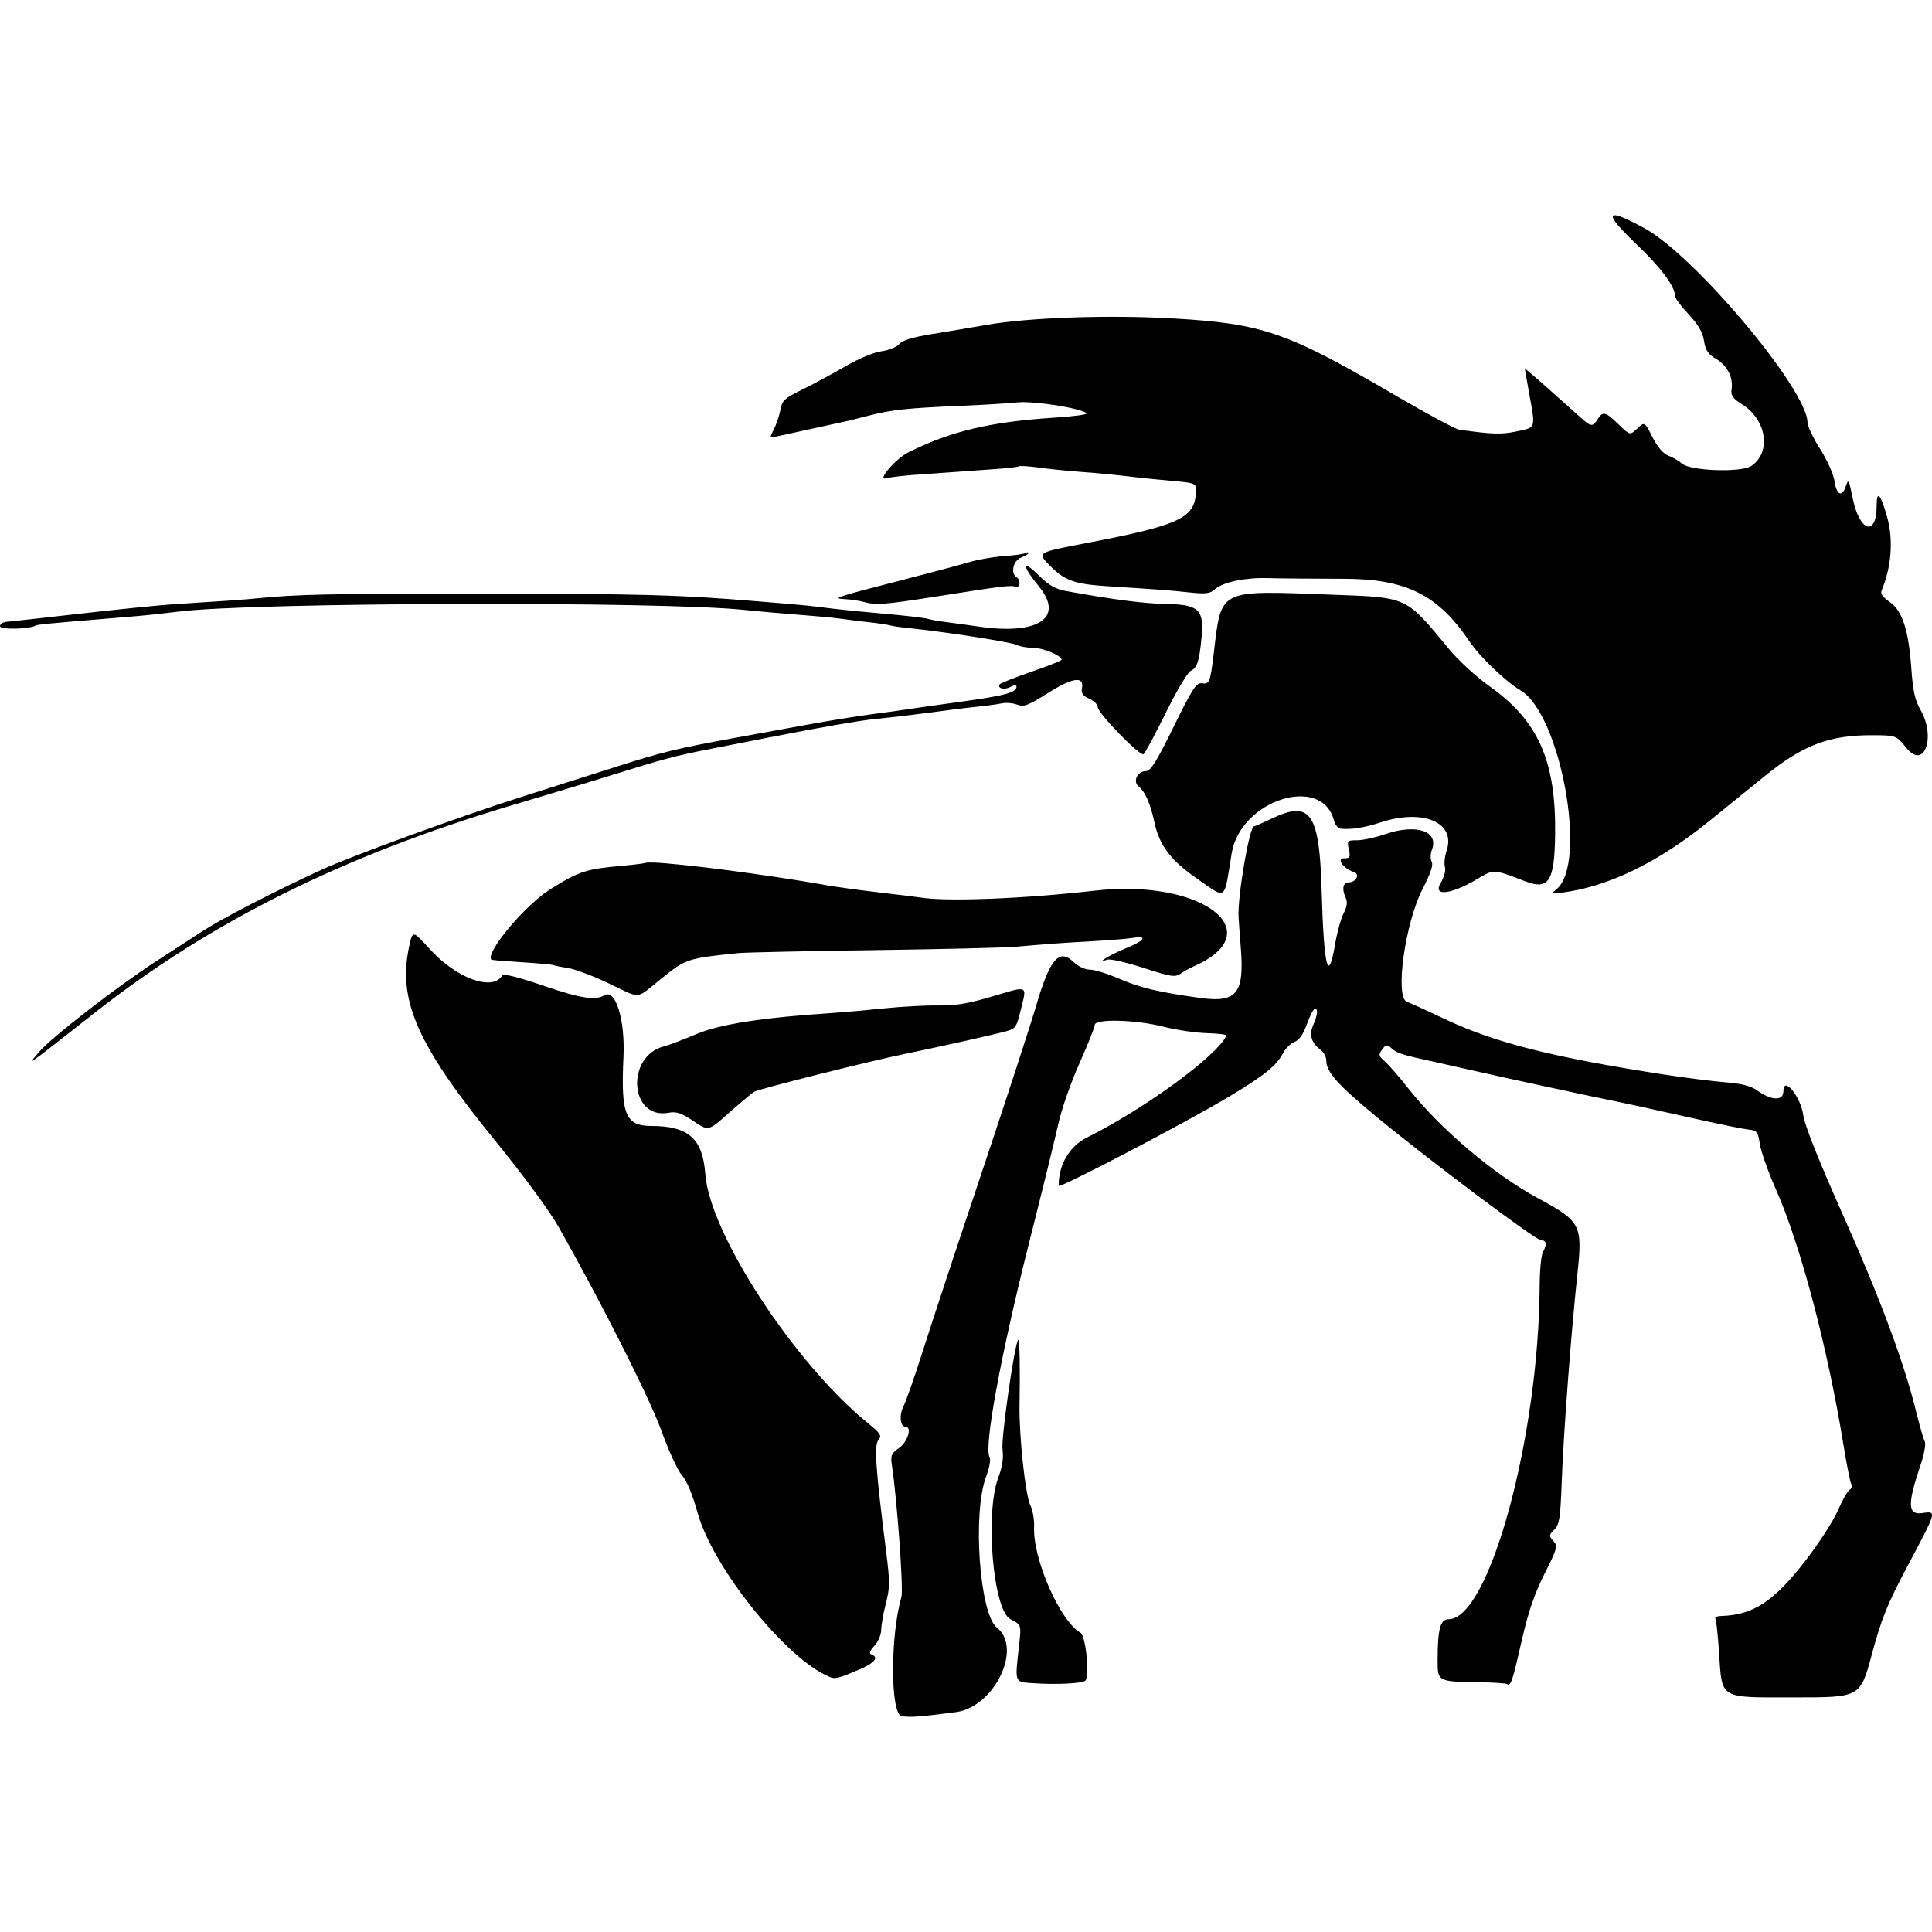 <?xml version="1.0" encoding="UTF-8" standalone="no"?>
<!-- Created with Inkscape (http://www.inkscape.org/) -->

<svg
   width="128mm"
   height="128mm"
   viewBox="0 0 128 128"
   version="1.1"
   id="svg5"
   xml:space="preserve"
   xmlns="http://www.w3.org/2000/svg"
   xmlns:svg="http://www.w3.org/2000/svg"
   xmlns:rdf="http://www.w3.org/1999/02/22-rdf-syntax-ns#"
   xmlns:cc="http://creativecommons.org/ns#"
   xmlns:dc="http://purl.org/dc/elements/1.1/"><defs
     id="defs2"><filter
       style="color-interpolation-filters:sRGB;"
       id="filter2"
       x="0"
       y="0"
       width="1"
       height="1"><feComposite
         in2="SourceGraphic"
         operator="arithmetic"
         k1="0"
         k2="1"
         result="composite1"
         id="feComposite1" /><feColorMatrix
         in="composite1"
         values="1"
         type="saturate"
         result="colormatrix1"
         id="feColorMatrix1" /><feFlood
         flood-opacity="1"
         flood-color="rgb(0,0,0)"
         result="flood1"
         id="feFlood1" /><feBlend
         in="flood1"
         in2="colormatrix1"
         mode="multiply"
         result="blend1"
         id="feBlend1" /><feBlend
         in2="blend1"
         mode="screen"
         result="blend2"
         id="feBlend2" /><feColorMatrix
         in="blend2"
         values="1"
         type="saturate"
         result="colormatrix2"
         id="feColorMatrix2" /><feComposite
         in="colormatrix2"
         in2="SourceGraphic"
         operator="in"
         k2="1"
         result="composite2"
         id="feComposite2" /></filter><filter
       style="color-interpolation-filters:sRGB;"
       id="filter18"
       x="0"
       y="0"
       width="1"
       height="1"><feComposite
         in2="SourceGraphic"
         operator="arithmetic"
         k1="0"
         k2="1"
         result="composite1"
         id="feComposite17" /><feColorMatrix
         in="composite1"
         values="1"
         type="saturate"
         result="colormatrix1"
         id="feColorMatrix17" /><feFlood
         flood-opacity="1"
         flood-color="rgb(0,0,0)"
         result="flood1"
         id="feFlood17" /><feBlend
         in="flood1"
         in2="colormatrix1"
         mode="multiply"
         result="blend1"
         id="feBlend17" /><feBlend
         in2="blend1"
         mode="screen"
         result="blend2"
         id="feBlend18" /><feColorMatrix
         in="blend2"
         values="1"
         type="saturate"
         result="colormatrix2"
         id="feColorMatrix18" /><feComposite
         in="colormatrix2"
         in2="SourceGraphic"
         operator="in"
         k2="1"
         result="composite2"
         id="feComposite18" /></filter><filter
       style="color-interpolation-filters:sRGB;"
       id="filter37"
       x="0"
       y="0"
       width="1"
       height="1"><feComposite
         in2="SourceGraphic"
         operator="arithmetic"
         k1="0"
         k2="1"
         result="composite1"
         id="feComposite36" /><feColorMatrix
         in="composite1"
         values="1"
         type="saturate"
         result="colormatrix1"
         id="feColorMatrix36" /><feFlood
         flood-opacity="1"
         flood-color="rgb(0,0,0)"
         result="flood1"
         id="feFlood36" /><feBlend
         in="flood1"
         in2="colormatrix1"
         mode="multiply"
         result="blend1"
         id="feBlend36" /><feBlend
         in2="blend1"
         mode="screen"
         result="blend2"
         id="feBlend37" /><feColorMatrix
         in="blend2"
         values="1"
         type="saturate"
         result="colormatrix2"
         id="feColorMatrix37" /><feComposite
         in="colormatrix2"
         in2="SourceGraphic"
         operator="in"
         k2="1"
         result="composite2"
         id="feComposite37" /></filter><filter
       style="color-interpolation-filters:sRGB;"
       id="filter51"
       x="0"
       y="0"
       width="1"
       height="1"><feComposite
         in2="SourceGraphic"
         operator="arithmetic"
         k1="0"
         k2="1"
         result="composite1"
         id="feComposite50" /><feColorMatrix
         in="composite1"
         values="1"
         type="saturate"
         result="colormatrix1"
         id="feColorMatrix50" /><feFlood
         flood-opacity="1"
         flood-color="rgb(0,0,0)"
         result="flood1"
         id="feFlood50" /><feBlend
         in="flood1"
         in2="colormatrix1"
         mode="multiply"
         result="blend1"
         id="feBlend50" /><feBlend
         in2="blend1"
         mode="screen"
         result="blend2"
         id="feBlend51" /><feColorMatrix
         in="blend2"
         values="1"
         type="saturate"
         result="colormatrix2"
         id="feColorMatrix51" /><feComposite
         in="colormatrix2"
         in2="SourceGraphic"
         operator="in"
         k2="1"
         result="composite2"
         id="feComposite51" /></filter><filter
       style="color-interpolation-filters:sRGB;"
       id="filter53"
       x="0"
       y="0"
       width="1"
       height="1"><feComposite
         in2="SourceGraphic"
         operator="arithmetic"
         k1="0"
         k2="1"
         result="composite1"
         id="feComposite52" /><feColorMatrix
         in="composite1"
         values="1"
         type="saturate"
         result="colormatrix1"
         id="feColorMatrix52" /><feFlood
         flood-opacity="1"
         flood-color="rgb(0,0,0)"
         result="flood1"
         id="feFlood52" /><feBlend
         in="flood1"
         in2="colormatrix1"
         mode="multiply"
         result="blend1"
         id="feBlend52" /><feBlend
         in2="blend1"
         mode="screen"
         result="blend2"
         id="feBlend53" /><feColorMatrix
         in="blend2"
         values="1"
         type="saturate"
         result="colormatrix2"
         id="feColorMatrix53" /><feComposite
         in="colormatrix2"
         in2="SourceGraphic"
         operator="in"
         k2="1"
         result="composite2"
         id="feComposite53" /></filter><filter
       style="color-interpolation-filters:sRGB;"
       id="filter73"
       x="0"
       y="0"
       width="1"
       height="1"><feComposite
         in2="SourceGraphic"
         operator="arithmetic"
         k1="0"
         k2="1"
         result="composite1"
         id="feComposite72" /><feColorMatrix
         in="composite1"
         values="1"
         type="saturate"
         result="colormatrix1"
         id="feColorMatrix72" /><feFlood
         flood-opacity="1"
         flood-color="rgb(0,0,0)"
         result="flood1"
         id="feFlood72" /><feBlend
         in="flood1"
         in2="colormatrix1"
         mode="multiply"
         result="blend1"
         id="feBlend72" /><feBlend
         in2="blend1"
         mode="screen"
         result="blend2"
         id="feBlend73" /><feColorMatrix
         in="blend2"
         values="1"
         type="saturate"
         result="colormatrix2"
         id="feColorMatrix73" /><feComposite
         in="colormatrix2"
         in2="SourceGraphic"
         operator="in"
         k2="1"
         result="composite2"
         id="feComposite73" /></filter><filter
       style="color-interpolation-filters:sRGB;"
       id="filter88"
       x="0"
       y="0"
       width="1"
       height="1"><feComposite
         in2="SourceGraphic"
         operator="arithmetic"
         k1="0"
         k2="1"
         result="composite1"
         id="feComposite87" /><feColorMatrix
         in="composite1"
         values="1"
         type="saturate"
         result="colormatrix1"
         id="feColorMatrix87" /><feFlood
         flood-opacity="1"
         flood-color="rgb(0,0,0)"
         result="flood1"
         id="feFlood87" /><feBlend
         in="flood1"
         in2="colormatrix1"
         mode="multiply"
         result="blend1"
         id="feBlend87" /><feBlend
         in2="blend1"
         mode="screen"
         result="blend2"
         id="feBlend88" /><feColorMatrix
         in="blend2"
         values="1"
         type="saturate"
         result="colormatrix2"
         id="feColorMatrix88" /><feComposite
         in="colormatrix2"
         in2="SourceGraphic"
         operator="in"
         k2="1"
         result="composite2"
         id="feComposite88" /></filter><filter
       style="color-interpolation-filters:sRGB;"
       id="filter108"
       x="0"
       y="0"
       width="1"
       height="1"><feComposite
         in2="SourceGraphic"
         operator="arithmetic"
         k1="0"
         k2="1"
         result="composite1"
         id="feComposite107" /><feColorMatrix
         in="composite1"
         values="1"
         type="saturate"
         result="colormatrix1"
         id="feColorMatrix107" /><feFlood
         flood-opacity="1"
         flood-color="rgb(0,0,0)"
         result="flood1"
         id="feFlood107" /><feBlend
         in="flood1"
         in2="colormatrix1"
         mode="multiply"
         result="blend1"
         id="feBlend107" /><feBlend
         in2="blend1"
         mode="screen"
         result="blend2"
         id="feBlend108" /><feColorMatrix
         in="blend2"
         values="1"
         type="saturate"
         result="colormatrix2"
         id="feColorMatrix108" /><feComposite
         in="colormatrix2"
         in2="SourceGraphic"
         operator="in"
         k2="1"
         result="composite2"
         id="feComposite108" /></filter><filter
       style="color-interpolation-filters:sRGB;"
       id="filter123"
       x="0"
       y="0"
       width="1"
       height="1"><feComposite
         in2="SourceGraphic"
         operator="arithmetic"
         k1="0"
         k2="1"
         result="composite1"
         id="feComposite122" /><feColorMatrix
         in="composite1"
         values="1"
         type="saturate"
         result="colormatrix1"
         id="feColorMatrix122" /><feFlood
         flood-opacity="1"
         flood-color="rgb(0,0,0)"
         result="flood1"
         id="feFlood122" /><feBlend
         in="flood1"
         in2="colormatrix1"
         mode="multiply"
         result="blend1"
         id="feBlend122" /><feBlend
         in2="blend1"
         mode="screen"
         result="blend2"
         id="feBlend123" /><feColorMatrix
         in="blend2"
         values="1"
         type="saturate"
         result="colormatrix2"
         id="feColorMatrix123" /><feComposite
         in="colormatrix2"
         in2="SourceGraphic"
         operator="in"
         k2="1"
         result="composite2"
         id="feComposite123" /></filter><filter
       style="color-interpolation-filters:sRGB;"
       id="filter137"
       x="0"
       y="0"
       width="1"
       height="1"><feComposite
         in2="SourceGraphic"
         operator="arithmetic"
         k1="0"
         k2="1"
         result="composite1"
         id="feComposite136" /><feColorMatrix
         in="composite1"
         values="1"
         type="saturate"
         result="colormatrix1"
         id="feColorMatrix136" /><feFlood
         flood-opacity="1"
         flood-color="rgb(0,0,0)"
         result="flood1"
         id="feFlood136" /><feBlend
         in="flood1"
         in2="colormatrix1"
         mode="multiply"
         result="blend1"
         id="feBlend136" /><feBlend
         in2="blend1"
         mode="screen"
         result="blend2"
         id="feBlend137" /><feColorMatrix
         in="blend2"
         values="1"
         type="saturate"
         result="colormatrix2"
         id="feColorMatrix137" /><feComposite
         in="colormatrix2"
         in2="SourceGraphic"
         operator="in"
         k2="1"
         result="composite2"
         id="feComposite137" /></filter><filter
       style="color-interpolation-filters:sRGB;"
       id="filter160"
       x="0"
       y="0"
       width="1"
       height="1"><feComposite
         in2="SourceGraphic"
         operator="arithmetic"
         k1="0"
         k2="1"
         result="composite1"
         id="feComposite159" /><feColorMatrix
         in="composite1"
         values="1"
         type="saturate"
         result="colormatrix1"
         id="feColorMatrix159" /><feFlood
         flood-opacity="1"
         flood-color="rgb(0,0,0)"
         result="flood1"
         id="feFlood159" /><feBlend
         in="flood1"
         in2="colormatrix1"
         mode="multiply"
         result="blend1"
         id="feBlend159" /><feBlend
         in2="blend1"
         mode="screen"
         result="blend2"
         id="feBlend160" /><feColorMatrix
         in="blend2"
         values="1"
         type="saturate"
         result="colormatrix2"
         id="feColorMatrix160" /><feComposite
         in="colormatrix2"
         in2="SourceGraphic"
         operator="in"
         k2="1"
         result="composite2"
         id="feComposite160" /></filter><filter
       style="color-interpolation-filters:sRGB;"
       id="filter177"
       x="0"
       y="0"
       width="1"
       height="1"><feComposite
         in2="SourceGraphic"
         operator="arithmetic"
         k1="0"
         k2="1"
         result="composite1"
         id="feComposite176" /><feColorMatrix
         in="composite1"
         values="1"
         type="saturate"
         result="colormatrix1"
         id="feColorMatrix176" /><feFlood
         flood-opacity="1"
         flood-color="rgb(0,0,0)"
         result="flood1"
         id="feFlood176" /><feBlend
         in="flood1"
         in2="colormatrix1"
         mode="multiply"
         result="blend1"
         id="feBlend176" /><feBlend
         in2="blend1"
         mode="screen"
         result="blend2"
         id="feBlend177" /><feColorMatrix
         in="blend2"
         values="1"
         type="saturate"
         result="colormatrix2"
         id="feColorMatrix177" /><feComposite
         in="colormatrix2"
         in2="SourceGraphic"
         operator="in"
         k2="1"
         result="composite2"
         id="feComposite177" /></filter><filter
       style="color-interpolation-filters:sRGB;"
       id="filter198"
       x="0"
       y="0"
       width="1"
       height="1"><feComposite
         in2="SourceGraphic"
         operator="arithmetic"
         k1="0"
         k2="1"
         result="composite1"
         id="feComposite197" /><feColorMatrix
         in="composite1"
         values="1"
         type="saturate"
         result="colormatrix1"
         id="feColorMatrix197" /><feFlood
         flood-opacity="1"
         flood-color="rgb(0,0,0)"
         result="flood1"
         id="feFlood197" /><feBlend
         in="flood1"
         in2="colormatrix1"
         mode="multiply"
         result="blend1"
         id="feBlend197" /><feBlend
         in2="blend1"
         mode="screen"
         result="blend2"
         id="feBlend198" /><feColorMatrix
         in="blend2"
         values="1"
         type="saturate"
         result="colormatrix2"
         id="feColorMatrix198" /><feComposite
         in="colormatrix2"
         in2="SourceGraphic"
         operator="in"
         k2="1"
         result="composite2"
         id="feComposite198" /></filter><filter
       style="color-interpolation-filters:sRGB;"
       id="filter212"
       x="0"
       y="0"
       width="1"
       height="1"><feComposite
         in2="SourceGraphic"
         operator="arithmetic"
         k1="0"
         k2="1"
         result="composite1"
         id="feComposite211" /><feColorMatrix
         in="composite1"
         values="1"
         type="saturate"
         result="colormatrix1"
         id="feColorMatrix211" /><feFlood
         flood-opacity="1"
         flood-color="rgb(0,0,0)"
         result="flood1"
         id="feFlood211" /><feBlend
         in="flood1"
         in2="colormatrix1"
         mode="multiply"
         result="blend1"
         id="feBlend211" /><feBlend
         in2="blend1"
         mode="screen"
         result="blend2"
         id="feBlend212" /><feColorMatrix
         in="blend2"
         values="1"
         type="saturate"
         result="colormatrix2"
         id="feColorMatrix212" /><feComposite
         in="colormatrix2"
         in2="SourceGraphic"
         operator="in"
         k2="1"
         result="composite2"
         id="feComposite212" /></filter><filter
       style="color-interpolation-filters:sRGB;"
       id="filter225"
       x="0"
       y="0"
       width="1"
       height="1"><feComposite
         in2="SourceGraphic"
         operator="arithmetic"
         k1="0"
         k2="1"
         result="composite1"
         id="feComposite224" /><feColorMatrix
         in="composite1"
         values="1"
         type="saturate"
         result="colormatrix1"
         id="feColorMatrix224" /><feFlood
         flood-opacity="1"
         flood-color="rgb(0,0,0)"
         result="flood1"
         id="feFlood224" /><feBlend
         in="flood1"
         in2="colormatrix1"
         mode="multiply"
         result="blend1"
         id="feBlend224" /><feBlend
         in2="blend1"
         mode="screen"
         result="blend2"
         id="feBlend225" /><feColorMatrix
         in="blend2"
         values="1"
         type="saturate"
         result="colormatrix2"
         id="feColorMatrix225" /><feComposite
         in="colormatrix2"
         in2="SourceGraphic"
         operator="in"
         k2="1"
         result="composite2"
         id="feComposite225" /></filter><filter
       style="color-interpolation-filters:sRGB;"
       id="filter244"
       x="0"
       y="0"
       width="1"
       height="1"><feComposite
         in2="SourceGraphic"
         operator="arithmetic"
         k1="0"
         k2="1"
         result="composite1"
         id="feComposite243" /><feColorMatrix
         in="composite1"
         values="1"
         type="saturate"
         result="colormatrix1"
         id="feColorMatrix243" /><feFlood
         flood-opacity="1"
         flood-color="rgb(0,0,0)"
         result="flood1"
         id="feFlood243" /><feBlend
         in="flood1"
         in2="colormatrix1"
         mode="multiply"
         result="blend1"
         id="feBlend243" /><feBlend
         in2="blend1"
         mode="screen"
         result="blend2"
         id="feBlend244" /><feColorMatrix
         in="blend2"
         values="1"
         type="saturate"
         result="colormatrix2"
         id="feColorMatrix244" /><feComposite
         in="colormatrix2"
         in2="SourceGraphic"
         operator="in"
         k2="1"
         result="composite2"
         id="feComposite244" /></filter><filter
       style="color-interpolation-filters:sRGB;"
       id="filter260"
       x="0"
       y="0"
       width="1"
       height="1"><feComposite
         in2="SourceGraphic"
         operator="arithmetic"
         k1="0"
         k2="1"
         result="composite1"
         id="feComposite259" /><feColorMatrix
         in="composite1"
         values="1"
         type="saturate"
         result="colormatrix1"
         id="feColorMatrix259" /><feFlood
         flood-opacity="1"
         flood-color="rgb(0,0,0)"
         result="flood1"
         id="feFlood259" /><feBlend
         in="flood1"
         in2="colormatrix1"
         mode="multiply"
         result="blend1"
         id="feBlend259" /><feBlend
         in2="blend1"
         mode="screen"
         result="blend2"
         id="feBlend260" /><feColorMatrix
         in="blend2"
         values="1"
         type="saturate"
         result="colormatrix2"
         id="feColorMatrix260" /><feComposite
         in="colormatrix2"
         in2="SourceGraphic"
         operator="in"
         k2="1"
         result="composite2"
         id="feComposite260" /></filter><filter
       style="color-interpolation-filters:sRGB;"
       id="filter280"
       x="0"
       y="0"
       width="1"
       height="1"><feComposite
         in2="SourceGraphic"
         operator="arithmetic"
         k1="0"
         k2="1"
         result="composite1"
         id="feComposite279" /><feColorMatrix
         in="composite1"
         values="1"
         type="saturate"
         result="colormatrix1"
         id="feColorMatrix279" /><feFlood
         flood-opacity="1"
         flood-color="rgb(0,0,0)"
         result="flood1"
         id="feFlood279" /><feBlend
         in="flood1"
         in2="colormatrix1"
         mode="multiply"
         result="blend1"
         id="feBlend279" /><feBlend
         in2="blend1"
         mode="screen"
         result="blend2"
         id="feBlend280" /><feColorMatrix
         in="blend2"
         values="1"
         type="saturate"
         result="colormatrix2"
         id="feColorMatrix280" /><feComposite
         in="colormatrix2"
         in2="SourceGraphic"
         operator="in"
         k2="1"
         result="composite2"
         id="feComposite280" /></filter><filter
       style="color-interpolation-filters:sRGB;"
       id="filter290"
       x="0"
       y="0"
       width="1"
       height="1"><feComposite
         in2="SourceGraphic"
         operator="arithmetic"
         k1="0"
         k2="1"
         result="composite1"
         id="feComposite289" /><feColorMatrix
         in="composite1"
         values="1"
         type="saturate"
         result="colormatrix1"
         id="feColorMatrix289" /><feFlood
         flood-opacity="1"
         flood-color="rgb(0,0,0)"
         result="flood1"
         id="feFlood289" /><feBlend
         in="flood1"
         in2="colormatrix1"
         mode="multiply"
         result="blend1"
         id="feBlend289" /><feBlend
         in2="blend1"
         mode="screen"
         result="blend2"
         id="feBlend290" /><feColorMatrix
         in="blend2"
         values="1"
         type="saturate"
         result="colormatrix2"
         id="feColorMatrix290" /><feComposite
         in="colormatrix2"
         in2="SourceGraphic"
         operator="in"
         k2="1"
         result="composite2"
         id="feComposite290" /></filter><filter
       style="color-interpolation-filters:sRGB;"
       id="filter305"
       x="0"
       y="0"
       width="1"
       height="1"><feComposite
         in2="SourceGraphic"
         operator="arithmetic"
         k1="0"
         k2="1"
         result="composite1"
         id="feComposite304" /><feColorMatrix
         in="composite1"
         values="1"
         type="saturate"
         result="colormatrix1"
         id="feColorMatrix304" /><feFlood
         flood-opacity="1"
         flood-color="rgb(0,0,0)"
         result="flood1"
         id="feFlood304" /><feBlend
         in="flood1"
         in2="colormatrix1"
         mode="multiply"
         result="blend1"
         id="feBlend304" /><feBlend
         in2="blend1"
         mode="screen"
         result="blend2"
         id="feBlend305" /><feColorMatrix
         in="blend2"
         values="1"
         type="saturate"
         result="colormatrix2"
         id="feColorMatrix305" /><feComposite
         in="colormatrix2"
         in2="SourceGraphic"
         operator="in"
         k2="1"
         result="composite2"
         id="feComposite305" /></filter><filter
       style="color-interpolation-filters:sRGB;"
       id="filter332"
       x="0"
       y="0"
       width="1"
       height="1"><feComposite
         in2="SourceGraphic"
         operator="arithmetic"
         k1="0"
         k2="1"
         result="composite1"
         id="feComposite331" /><feColorMatrix
         in="composite1"
         values="1"
         type="saturate"
         result="colormatrix1"
         id="feColorMatrix331" /><feFlood
         flood-opacity="1"
         flood-color="rgb(0,0,0)"
         result="flood1"
         id="feFlood331" /><feBlend
         in="flood1"
         in2="colormatrix1"
         mode="multiply"
         result="blend1"
         id="feBlend331" /><feBlend
         in2="blend1"
         mode="screen"
         result="blend2"
         id="feBlend332" /><feColorMatrix
         in="blend2"
         values="1"
         type="saturate"
         result="colormatrix2"
         id="feColorMatrix332" /><feComposite
         in="colormatrix2"
         in2="SourceGraphic"
         operator="in"
         k2="1"
         result="composite2"
         id="feComposite332" /></filter><filter
       style="color-interpolation-filters:sRGB;"
       id="filter346"
       x="0"
       y="0"
       width="1"
       height="1"><feComposite
         in2="SourceGraphic"
         operator="arithmetic"
         k1="0"
         k2="1"
         result="composite1"
         id="feComposite345" /><feColorMatrix
         in="composite1"
         values="1"
         type="saturate"
         result="colormatrix1"
         id="feColorMatrix345" /><feFlood
         flood-opacity="1"
         flood-color="rgb(0,0,0)"
         result="flood1"
         id="feFlood345" /><feBlend
         in="flood1"
         in2="colormatrix1"
         mode="multiply"
         result="blend1"
         id="feBlend345" /><feBlend
         in2="blend1"
         mode="screen"
         result="blend2"
         id="feBlend346" /><feColorMatrix
         in="blend2"
         values="1"
         type="saturate"
         result="colormatrix2"
         id="feColorMatrix346" /><feComposite
         in="colormatrix2"
         in2="SourceGraphic"
         operator="in"
         k2="1"
         result="composite2"
         id="feComposite346" /></filter><filter
       style="color-interpolation-filters:sRGB;"
       id="filter350"
       x="0"
       y="0"
       width="1"
       height="1"><feComposite
         in2="SourceGraphic"
         operator="arithmetic"
         k1="0"
         k2="1"
         result="composite1"
         id="feComposite349" /><feColorMatrix
         in="composite1"
         values="1"
         type="saturate"
         result="colormatrix1"
         id="feColorMatrix349" /><feFlood
         flood-opacity="1"
         flood-color="rgb(0,0,0)"
         result="flood1"
         id="feFlood349" /><feBlend
         in="flood1"
         in2="colormatrix1"
         mode="multiply"
         result="blend1"
         id="feBlend349" /><feBlend
         in2="blend1"
         mode="screen"
         result="blend2"
         id="feBlend350" /><feColorMatrix
         in="blend2"
         values="1"
         type="saturate"
         result="colormatrix2"
         id="feColorMatrix350" /><feComposite
         in="colormatrix2"
         in2="SourceGraphic"
         operator="in"
         k2="1"
         result="composite2"
         id="feComposite350" /></filter><filter
       style="color-interpolation-filters:sRGB;"
       id="filter370"
       x="0"
       y="0"
       width="1"
       height="1"><feComposite
         in2="SourceGraphic"
         operator="arithmetic"
         k1="0"
         k2="1"
         result="composite1"
         id="feComposite369" /><feColorMatrix
         in="composite1"
         values="1"
         type="saturate"
         result="colormatrix1"
         id="feColorMatrix369" /><feFlood
         flood-opacity="1"
         flood-color="rgb(0,0,0)"
         result="flood1"
         id="feFlood369" /><feBlend
         in="flood1"
         in2="colormatrix1"
         mode="multiply"
         result="blend1"
         id="feBlend369" /><feBlend
         in2="blend1"
         mode="screen"
         result="blend2"
         id="feBlend370" /><feColorMatrix
         in="blend2"
         values="1"
         type="saturate"
         result="colormatrix2"
         id="feColorMatrix370" /><feComposite
         in="colormatrix2"
         in2="SourceGraphic"
         operator="in"
         k2="1"
         result="composite2"
         id="feComposite370" /></filter><filter
       style="color-interpolation-filters:sRGB;"
       id="filter389"
       x="0"
       y="0"
       width="1"
       height="1"><feComposite
         in2="SourceGraphic"
         operator="arithmetic"
         k1="0"
         k2="1"
         result="composite1"
         id="feComposite388" /><feColorMatrix
         in="composite1"
         values="1"
         type="saturate"
         result="colormatrix1"
         id="feColorMatrix388" /><feFlood
         flood-opacity="1"
         flood-color="rgb(0,0,0)"
         result="flood1"
         id="feFlood388" /><feBlend
         in="flood1"
         in2="colormatrix1"
         mode="multiply"
         result="blend1"
         id="feBlend388" /><feBlend
         in2="blend1"
         mode="screen"
         result="blend2"
         id="feBlend389" /><feColorMatrix
         in="blend2"
         values="1"
         type="saturate"
         result="colormatrix2"
         id="feColorMatrix389" /><feComposite
         in="colormatrix2"
         in2="SourceGraphic"
         operator="in"
         k2="1"
         result="composite2"
         id="feComposite389" /></filter><filter
       style="color-interpolation-filters:sRGB;"
       id="filter404"
       x="0"
       y="0"
       width="1"
       height="1"><feComposite
         in2="SourceGraphic"
         operator="arithmetic"
         k1="0"
         k2="1"
         result="composite1"
         id="feComposite403" /><feColorMatrix
         in="composite1"
         values="1"
         type="saturate"
         result="colormatrix1"
         id="feColorMatrix403" /><feFlood
         flood-opacity="1"
         flood-color="rgb(0,0,0)"
         result="flood1"
         id="feFlood403" /><feBlend
         in="flood1"
         in2="colormatrix1"
         mode="multiply"
         result="blend1"
         id="feBlend403" /><feBlend
         in2="blend1"
         mode="screen"
         result="blend2"
         id="feBlend404" /><feColorMatrix
         in="blend2"
         values="1"
         type="saturate"
         result="colormatrix2"
         id="feColorMatrix404" /><feComposite
         in="colormatrix2"
         in2="SourceGraphic"
         operator="in"
         k2="1"
         result="composite2"
         id="feComposite404" /></filter><filter
       style="color-interpolation-filters:sRGB;"
       id="filter416"
       x="0"
       y="0"
       width="1"
       height="1"><feComposite
         in2="SourceGraphic"
         operator="arithmetic"
         k1="0"
         k2="1"
         result="composite1"
         id="feComposite415" /><feColorMatrix
         in="composite1"
         values="1"
         type="saturate"
         result="colormatrix1"
         id="feColorMatrix415" /><feFlood
         flood-opacity="1"
         flood-color="rgb(0,0,0)"
         result="flood1"
         id="feFlood415" /><feBlend
         in="flood1"
         in2="colormatrix1"
         mode="multiply"
         result="blend1"
         id="feBlend415" /><feBlend
         in2="blend1"
         mode="screen"
         result="blend2"
         id="feBlend416" /><feColorMatrix
         in="blend2"
         values="1"
         type="saturate"
         result="colormatrix2"
         id="feColorMatrix416" /><feComposite
         in="colormatrix2"
         in2="SourceGraphic"
         operator="in"
         k2="1"
         result="composite2"
         id="feComposite416" /></filter><filter
       style="color-interpolation-filters:sRGB;"
       id="filter430"
       x="0"
       y="0"
       width="1"
       height="1"><feComposite
         in2="SourceGraphic"
         operator="arithmetic"
         k1="0"
         k2="1"
         result="composite1"
         id="feComposite429" /><feColorMatrix
         in="composite1"
         values="1"
         type="saturate"
         result="colormatrix1"
         id="feColorMatrix429" /><feFlood
         flood-opacity="1"
         flood-color="rgb(0,0,0)"
         result="flood1"
         id="feFlood429" /><feBlend
         in="flood1"
         in2="colormatrix1"
         mode="multiply"
         result="blend1"
         id="feBlend429" /><feBlend
         in2="blend1"
         mode="screen"
         result="blend2"
         id="feBlend430" /><feColorMatrix
         in="blend2"
         values="1"
         type="saturate"
         result="colormatrix2"
         id="feColorMatrix430" /><feComposite
         in="colormatrix2"
         in2="SourceGraphic"
         operator="in"
         k2="1"
         result="composite2"
         id="feComposite430" /></filter><filter
       style="color-interpolation-filters:sRGB;"
       id="filter445"
       x="0"
       y="0"
       width="1"
       height="1"><feComposite
         in2="SourceGraphic"
         operator="arithmetic"
         k1="0"
         k2="1"
         result="composite1"
         id="feComposite444" /><feColorMatrix
         in="composite1"
         values="1"
         type="saturate"
         result="colormatrix1"
         id="feColorMatrix444" /><feFlood
         flood-opacity="1"
         flood-color="rgb(0,0,0)"
         result="flood1"
         id="feFlood444" /><feBlend
         in="flood1"
         in2="colormatrix1"
         mode="multiply"
         result="blend1"
         id="feBlend444" /><feBlend
         in2="blend1"
         mode="screen"
         result="blend2"
         id="feBlend445" /><feColorMatrix
         in="blend2"
         values="1"
         type="saturate"
         result="colormatrix2"
         id="feColorMatrix445" /><feComposite
         in="colormatrix2"
         in2="SourceGraphic"
         operator="in"
         k2="1"
         result="composite2"
         id="feComposite445" /></filter><filter
       style="color-interpolation-filters:sRGB;"
       id="filter457"
       x="0"
       y="0"
       width="1"
       height="1"><feComposite
         in2="SourceGraphic"
         operator="arithmetic"
         k1="0"
         k2="1"
         result="composite1"
         id="feComposite456" /><feColorMatrix
         in="composite1"
         values="1"
         type="saturate"
         result="colormatrix1"
         id="feColorMatrix456" /><feFlood
         flood-opacity="1"
         flood-color="rgb(0,0,0)"
         result="flood1"
         id="feFlood456" /><feBlend
         in="flood1"
         in2="colormatrix1"
         mode="multiply"
         result="blend1"
         id="feBlend456" /><feBlend
         in2="blend1"
         mode="screen"
         result="blend2"
         id="feBlend457" /><feColorMatrix
         in="blend2"
         values="1"
         type="saturate"
         result="colormatrix2"
         id="feColorMatrix457" /><feComposite
         in="colormatrix2"
         in2="SourceGraphic"
         operator="in"
         k2="1"
         result="composite2"
         id="feComposite457" /></filter><filter
       style="color-interpolation-filters:sRGB;"
       id="filter473"
       x="0"
       y="0"
       width="1"
       height="1"><feComposite
         in2="SourceGraphic"
         operator="arithmetic"
         k1="0"
         k2="1"
         result="composite1"
         id="feComposite472" /><feColorMatrix
         in="composite1"
         values="1"
         type="saturate"
         result="colormatrix1"
         id="feColorMatrix472" /><feFlood
         flood-opacity="1"
         flood-color="rgb(0,0,0)"
         result="flood1"
         id="feFlood472" /><feBlend
         in="flood1"
         in2="colormatrix1"
         mode="multiply"
         result="blend1"
         id="feBlend472" /><feBlend
         in2="blend1"
         mode="screen"
         result="blend2"
         id="feBlend473" /><feColorMatrix
         in="blend2"
         values="1"
         type="saturate"
         result="colormatrix2"
         id="feColorMatrix473" /><feComposite
         in="colormatrix2"
         in2="SourceGraphic"
         operator="in"
         k2="1"
         result="composite2"
         id="feComposite473" /></filter><filter
       style="color-interpolation-filters:sRGB;"
       id="filter493"
       x="0"
       y="0"
       width="1"
       height="1"><feComposite
         in2="SourceGraphic"
         operator="arithmetic"
         k1="0"
         k2="1"
         result="composite1"
         id="feComposite492" /><feColorMatrix
         in="composite1"
         values="1"
         type="saturate"
         result="colormatrix1"
         id="feColorMatrix492" /><feFlood
         flood-opacity="1"
         flood-color="rgb(0,0,0)"
         result="flood1"
         id="feFlood492" /><feBlend
         in="flood1"
         in2="colormatrix1"
         mode="multiply"
         result="blend1"
         id="feBlend492" /><feBlend
         in2="blend1"
         mode="screen"
         result="blend2"
         id="feBlend493" /><feColorMatrix
         in="blend2"
         values="1"
         type="saturate"
         result="colormatrix2"
         id="feColorMatrix493" /><feComposite
         in="colormatrix2"
         in2="SourceGraphic"
         operator="in"
         k2="1"
         result="composite2"
         id="feComposite493" /></filter><filter
       style="color-interpolation-filters:sRGB;"
       id="filter507"
       x="0"
       y="0"
       width="1"
       height="1"><feComposite
         in2="SourceGraphic"
         operator="arithmetic"
         k1="0"
         k2="1"
         result="composite1"
         id="feComposite506" /><feColorMatrix
         in="composite1"
         values="1"
         type="saturate"
         result="colormatrix1"
         id="feColorMatrix506" /><feFlood
         flood-opacity="1"
         flood-color="rgb(0,0,0)"
         result="flood1"
         id="feFlood506" /><feBlend
         in="flood1"
         in2="colormatrix1"
         mode="multiply"
         result="blend1"
         id="feBlend506" /><feBlend
         in2="blend1"
         mode="screen"
         result="blend2"
         id="feBlend507" /><feColorMatrix
         in="blend2"
         values="1"
         type="saturate"
         result="colormatrix2"
         id="feColorMatrix507" /><feComposite
         in="colormatrix2"
         in2="SourceGraphic"
         operator="in"
         k2="1"
         result="composite2"
         id="feComposite507" /></filter><filter
       style="color-interpolation-filters:sRGB;"
       id="filter538"
       x="0"
       y="0"
       width="1"
       height="1"><feComposite
         in2="SourceGraphic"
         operator="arithmetic"
         k1="0"
         k2="1"
         result="composite1"
         id="feComposite537" /><feColorMatrix
         in="composite1"
         values="1"
         type="saturate"
         result="colormatrix1"
         id="feColorMatrix537" /><feFlood
         flood-opacity="1"
         flood-color="rgb(0,0,0)"
         result="flood1"
         id="feFlood537" /><feBlend
         in="flood1"
         in2="colormatrix1"
         mode="multiply"
         result="blend1"
         id="feBlend537" /><feBlend
         in2="blend1"
         mode="screen"
         result="blend2"
         id="feBlend538" /><feColorMatrix
         in="blend2"
         values="1"
         type="saturate"
         result="colormatrix2"
         id="feColorMatrix538" /><feComposite
         in="colormatrix2"
         in2="SourceGraphic"
         operator="in"
         k2="1"
         result="composite2"
         id="feComposite538" /></filter><filter
       style="color-interpolation-filters:sRGB;"
       id="filter555"
       x="0"
       y="0"
       width="1"
       height="1"><feComposite
         in2="SourceGraphic"
         operator="arithmetic"
         k1="0"
         k2="1"
         result="composite1"
         id="feComposite554" /><feColorMatrix
         in="composite1"
         values="1"
         type="saturate"
         result="colormatrix1"
         id="feColorMatrix554" /><feFlood
         flood-opacity="1"
         flood-color="rgb(0,0,0)"
         result="flood1"
         id="feFlood554" /><feBlend
         in="flood1"
         in2="colormatrix1"
         mode="multiply"
         result="blend1"
         id="feBlend554" /><feBlend
         in2="blend1"
         mode="screen"
         result="blend2"
         id="feBlend555" /><feColorMatrix
         in="blend2"
         values="1"
         type="saturate"
         result="colormatrix2"
         id="feColorMatrix555" /><feComposite
         in="colormatrix2"
         in2="SourceGraphic"
         operator="in"
         k2="1"
         result="composite2"
         id="feComposite555" /></filter><filter
       style="color-interpolation-filters:sRGB;"
       id="filter573"
       x="0"
       y="0"
       width="1"
       height="1"><feComposite
         in2="SourceGraphic"
         operator="arithmetic"
         k1="0"
         k2="1"
         result="composite1"
         id="feComposite572" /><feColorMatrix
         in="composite1"
         values="1"
         type="saturate"
         result="colormatrix1"
         id="feColorMatrix572" /><feFlood
         flood-opacity="1"
         flood-color="rgb(0,0,0)"
         result="flood1"
         id="feFlood572" /><feBlend
         in="flood1"
         in2="colormatrix1"
         mode="multiply"
         result="blend1"
         id="feBlend572" /><feBlend
         in2="blend1"
         mode="screen"
         result="blend2"
         id="feBlend573" /><feColorMatrix
         in="blend2"
         values="1"
         type="saturate"
         result="colormatrix2"
         id="feColorMatrix573" /><feComposite
         in="colormatrix2"
         in2="SourceGraphic"
         operator="in"
         k2="1"
         result="composite2"
         id="feComposite573" /></filter></defs><g
     id="layer1"><path
       d="m 67.459,88.766 c 0.092,-0.092 0.133,1.943 0.087,4.324 -0.039,2.036 0.392,6.011 0.723,6.659 0.152,0.298 0.261,0.947 0.242,1.443 -0.08,2.118 1.724,6.216 3.074,6.982 0.352,0.2 0.622,2.872 0.32,3.176 -0.177,0.179 -1.872,0.268 -3.314,0.174 -1.423,-0.093 -1.36,0.055 -1.074,-2.519 0.151,-1.36 0.151,-1.36 -0.576,-1.731 -1.148,-0.586 -1.695,-7.033 -0.797,-9.396 0.267,-0.703 0.353,-1.279 0.274,-1.85 -0.101,-0.733 0.8,-7.022 1.04,-7.262 z"
       id="path1246"
       style="stroke-width:0.753"><title
         id="title1251">legs</title></path><path
       d="m 68.086,36.589 c -0.035,4.08e-4 -0.083,0.017 -0.135,0.05 -0.105,0.065 -0.75,0.157 -1.433,0.204 -0.683,0.047 -1.695,0.221 -2.249,0.386 -0.554,0.165 -2.622,0.716 -4.594,1.224 -4.369,1.125 -4.595,1.201 -3.677,1.243 0.378,0.017 0.944,0.103 1.256,0.19 0.771,0.215 1.368,0.17 4.612,-0.342 4.529,-0.716 5.1,-0.787 5.396,-0.674 0.322,0.124 0.396,-0.438 0.083,-0.632 -0.411,-0.254 -0.215,-1.1 0.299,-1.295 0.274,-0.104 0.498,-0.242 0.498,-0.305 0,-0.032 -0.022,-0.048 -0.056,-0.047 z"
       id="path1245"
       style="stroke-width:0.753" /><path
       d="m 67.503,65.543 c 0.526,-0.048 0.388,0.314 0.133,1.331 -0.324,1.29 -0.324,1.29 -1.253,1.52 -1.377,0.341 -4.262,0.982 -6.409,1.424 -2.451,0.505 -9.691,2.324 -10.013,2.515 -0.136,0.081 -0.838,0.669 -1.56,1.306 -1.53,1.351 -1.42,1.327 -2.573,0.561 -0.699,-0.464 -1.036,-0.57 -1.527,-0.478 -2.587,0.482 -2.869,-3.76 -0.292,-4.404 0.288,-0.072 1.241,-0.433 2.118,-0.802 1.582,-0.666 4.387,-1.102 9.066,-1.408 0.712,-0.047 2.237,-0.182 3.387,-0.301 1.151,-0.119 2.765,-0.206 3.588,-0.193 1.143,0.017 1.982,-0.123 3.555,-0.593 0.911,-0.273 1.466,-0.45 1.781,-0.479 z"
       id="path1244"
       style="stroke-width:0.753"><title
         id="title1255">arms</title></path><path
       d="m 68.024,37.493 c -0.177,-0.018 0.096,0.49 0.816,1.374 1.684,2.067 -0.05,3.219 -3.985,2.647 -0.767,-0.111 -1.753,-0.247 -2.192,-0.301 -0.438,-0.054 -0.931,-0.139 -1.096,-0.19 -0.303,-0.093 -1.405,-0.223 -3.387,-0.398 -1.609,-0.143 -2.995,-0.289 -3.786,-0.398 -0.384,-0.053 -1.28,-0.146 -1.993,-0.205 -0.712,-0.059 -1.698,-0.141 -2.192,-0.182 -5.27,-0.439 -7.895,-0.509 -18.829,-0.506 -9.792,0.002 -11.62,0.041 -14.246,0.298 -1.04,0.102 -1.994,0.169 -5.679,0.404 -0.877,0.056 -3.611,0.332 -6.077,0.614 C 2.914,40.931 0.695,41.176 0.449,41.194 0.202,41.212 7.7565325e-5,41.344 0,41.489 c -1.2802044e-4,0.24 1.949,0.201 2.369,-0.048 0.106,-0.063 0.793,-0.13 4.306,-0.422 0.438,-0.036 1.424,-0.119 2.192,-0.183 0.767,-0.064 2.112,-0.207 2.988,-0.318 4.927,-0.62 32.173,-0.692 37.558,-0.099 0.644,0.071 2.021,0.191 4.782,0.417 0.603,0.049 1.365,0.13 1.693,0.179 0.329,0.049 1.091,0.144 1.693,0.21 0.603,0.067 1.23,0.161 1.395,0.208 0.164,0.048 0.731,0.131 1.259,0.184 2.337,0.236 6.78,0.927 7.114,1.106 0.202,0.108 0.695,0.196 1.097,0.196 0.653,0 1.887,0.517 1.887,0.79 -1.1e-5,0.059 -0.904,0.419 -2.009,0.8 -1.105,0.381 -2.048,0.756 -2.095,0.833 -0.166,0.269 0.314,0.384 0.713,0.17 0.258,-0.138 0.403,-0.144 0.403,-0.017 0,0.391 -0.771,0.596 -3.802,1.012 -1.689,0.232 -3.296,0.46 -3.57,0.506 -0.274,0.047 -1.26,0.183 -2.192,0.303 -0.931,0.12 -2.904,0.44 -4.384,0.711 -1.479,0.271 -3.649,0.667 -4.821,0.88 -3.641,0.663 -4.752,0.933 -7.632,1.854 -1.534,0.49 -4.403,1.404 -6.376,2.029 -4.028,1.278 -11.283,3.921 -13.25,4.827 -3.217,1.482 -6.591,3.222 -7.87,4.057 -0.767,0.501 -2.157,1.401 -3.088,2 C 7.833,65.303 3.403,68.731 2.599,69.681 1.775,70.654 1.493,70.852 6.301,67.077 13.95,61.071 22.715,56.706 33.773,53.394 c 0.986,-0.295 2.555,-0.765 3.487,-1.043 0.931,-0.278 2.411,-0.73 3.288,-1.004 3.275,-1.024 4.237,-1.281 6.277,-1.681 1.151,-0.225 2.944,-0.578 3.985,-0.783 3.445,-0.681 6.263,-1.168 7.272,-1.259 0.897,-0.081 3.22,-0.363 5.081,-0.618 0.384,-0.052 1.146,-0.141 1.693,-0.197 0.548,-0.056 1.228,-0.15 1.51,-0.21 0.282,-0.06 0.743,-0.022 1.024,0.085 0.441,0.168 0.723,0.061 2.036,-0.768 1.639,-1.035 2.415,-1.143 2.256,-0.313 -0.063,0.329 0.056,0.498 0.48,0.686 0.31,0.137 0.564,0.386 0.564,0.553 0,0.399 2.79,3.272 3.032,3.123 0.103,-0.063 0.767,-1.294 1.475,-2.734 0.709,-1.441 1.457,-2.696 1.662,-2.791 0.426,-0.197 0.565,-0.636 0.716,-2.263 0.166,-1.788 -0.199,-2.125 -2.337,-2.162 -1.466,-0.025 -3.465,-0.282 -6.604,-0.849 -0.737,-0.133 -1.163,-0.374 -1.843,-1.041 -0.43,-0.422 -0.698,-0.622 -0.804,-0.633 z"
       style="stroke-width:0.753"
       id="path1256"><title
         id="title1257">head</title></path><path
       d="m 43.264,57.145 c 1.76,0.055 7.57,0.802 11.53,1.51 0.603,0.108 2.172,0.322 3.487,0.476 1.315,0.154 2.525,0.303 2.69,0.33 1.749,0.286 6.805,0.088 11.587,-0.455 7.136,-0.81 11.725,2.773 6.465,5.048 -0.23,0.1 -0.598,0.306 -0.817,0.459 -0.352,0.245 -0.641,0.2 -2.449,-0.387 -1.128,-0.366 -2.203,-0.611 -2.391,-0.546 -0.838,0.294 0.154,-0.319 1.204,-0.744 1.258,-0.509 1.513,-0.868 0.498,-0.7 -0.356,0.059 -1.544,0.157 -2.64,0.218 -2.059,0.114 -3.131,0.192 -5.181,0.375 -0.658,0.059 -4.871,0.158 -9.364,0.221 -4.493,0.062 -8.528,0.15 -8.966,0.195 -3.384,0.348 -3.469,0.376 -5.111,1.698 -1.738,1.399 -1.271,1.36 -3.508,0.294 -1.015,-0.484 -2.223,-0.936 -2.686,-1.005 -0.462,-0.069 -0.888,-0.154 -0.946,-0.19 -0.058,-0.036 -0.997,-0.122 -2.087,-0.191 -1.09,-0.069 -2.001,-0.144 -2.023,-0.167 -0.427,-0.448 2.228,-3.622 3.908,-4.672 1.914,-1.196 2.347,-1.336 4.799,-1.554 0.703,-0.063 1.384,-0.148 1.514,-0.191 0.069,-0.023 0.237,-0.029 0.489,-0.021 z"
       style="stroke-width:0.753"
       id="path1248"><title
         id="title1254">arms</title></path><path
       d="m 27.441,61.919 c 0.171,0.01 0.451,0.32 1.012,0.939 1.77,1.956 4.168,2.837 4.826,1.773 0.087,-0.14 1.028,0.094 2.752,0.684 2.416,0.827 3.422,0.986 4.001,0.628 0.751,-0.464 1.392,1.604 1.274,4.106 -0.179,3.798 0.13,4.55 1.869,4.55 2.439,0 3.384,0.847 3.554,3.188 0.287,3.933 5.889,12.522 10.75,16.481 0.875,0.713 0.959,0.845 0.717,1.136 -0.291,0.35 -0.185,1.885 0.505,7.327 0.264,2.082 0.262,2.455 -0.012,3.516 -0.169,0.653 -0.307,1.437 -0.307,1.743 0,0.306 -0.201,0.776 -0.448,1.045 -0.311,0.339 -0.372,0.515 -0.199,0.577 0.516,0.184 0.207,0.569 -0.8,0.997 -1.383,0.587 -1.589,0.641 -1.93,0.507 -2.845,-1.119 -7.759,-7.205 -8.784,-10.879 -0.347,-1.243 -0.726,-2.154 -1.037,-2.491 -0.27,-0.292 -0.878,-1.607 -1.352,-2.922 -0.785,-2.178 -3.953,-8.465 -6.828,-13.549 -0.59,-1.043 -2.353,-3.437 -4.213,-5.72 -5.113,-6.276 -6.439,-9.247 -5.699,-12.775 0.122,-0.58 0.182,-0.871 0.353,-0.861 z"
       style="stroke-width:0.753"
       id="path1247"><title
         id="title1256">claws</title></path><path
       d="m 107.037,14.265 c -0.485,-0.059 -0.026,0.572 1.37,1.904 1.637,1.561 2.574,2.82 2.574,3.46 0,0.13 0.401,0.665 0.892,1.19 0.636,0.68 0.929,1.185 1.021,1.759 0.102,0.638 0.27,0.888 0.805,1.204 0.74,0.436 1.139,1.221 1.023,2.013 -0.06,0.412 0.074,0.601 0.702,0.996 1.63,1.024 1.948,3.197 0.598,4.082 -0.686,0.45 -4.051,0.329 -4.597,-0.165 -0.19,-0.172 -0.589,-0.405 -0.886,-0.518 -0.353,-0.134 -0.72,-0.561 -1.06,-1.231 -0.52,-1.025 -0.519,-1.025 -1.006,-0.568 -0.487,0.457 -0.487,0.457 -1.24,-0.277 -0.864,-0.844 -1.043,-0.887 -1.387,-0.337 -0.316,0.505 -0.435,0.5 -1.051,-0.05 -0.276,-0.247 -1.239,-1.105 -2.14,-1.909 -0.901,-0.803 -1.636,-1.431 -1.633,-1.395 0.002,0.036 0.133,0.783 0.292,1.66 0.424,2.344 0.462,2.23 -0.835,2.499 -1.019,0.212 -1.574,0.195 -3.795,-0.111 -0.247,-0.034 -2.224,-1.098 -4.392,-2.365 -7.044,-4.114 -8.657,-4.668 -14.585,-5.009 -4.266,-0.245 -9.543,-0.062 -12.353,0.43 -0.931,0.163 -2.545,0.434 -3.586,0.602 -1.31,0.212 -1.985,0.417 -2.192,0.667 -0.166,0.2 -0.69,0.413 -1.175,0.477 -0.507,0.067 -1.515,0.488 -2.391,0.998 -0.833,0.485 -2.113,1.174 -2.844,1.531 -1.188,0.581 -1.343,0.724 -1.462,1.355 -0.073,0.388 -0.268,0.967 -0.433,1.287 -0.294,0.569 -0.29,0.579 0.167,0.477 0.257,-0.058 1.364,-0.3 2.46,-0.539 1.096,-0.238 2.127,-0.463 2.291,-0.5 0.164,-0.037 0.837,-0.205 1.494,-0.375 1.4,-0.361 2.516,-0.476 6.004,-0.621 1.41,-0.059 3.076,-0.16 3.701,-0.225 1.091,-0.113 4.213,0.375 4.604,0.72 0.09,0.079 -0.852,0.208 -2.092,0.287 -4.284,0.273 -6.939,0.904 -9.743,2.314 -0.823,0.414 -2.094,1.905 -1.455,1.707 0.207,-0.064 1.048,-0.166 1.87,-0.227 1.981,-0.147 4.001,-0.291 5.537,-0.397 0.689,-0.048 1.317,-0.124 1.395,-0.17 0.078,-0.046 0.68,-0.007 1.337,0.085 0.658,0.093 1.868,0.217 2.69,0.277 1.34,0.098 2.116,0.174 4.085,0.403 0.329,0.038 1.301,0.134 2.16,0.212 1.563,0.143 1.563,0.143 1.431,1.062 -0.205,1.429 -1.377,1.926 -7.139,3.028 -3.349,0.64 -3.349,0.64 -2.59,1.431 1.019,1.062 1.661,1.302 3.868,1.444 3.729,0.24 4.084,0.267 5.412,0.408 1.14,0.121 1.408,0.089 1.736,-0.208 0.516,-0.467 2.018,-0.783 3.491,-0.736 0.658,0.021 2.932,0.041 5.055,0.044 4.112,0.006 6.236,1.064 8.307,4.139 0.696,1.034 2.387,2.656 3.398,3.26 2.655,1.586 4.451,11.478 2.388,13.157 -0.409,0.333 -0.4,0.339 0.378,0.235 3.095,-0.411 6.347,-1.998 9.763,-4.764 0.877,-0.71 2.531,-2.051 3.677,-2.979 2.534,-2.055 4.274,-2.705 7.182,-2.683 1.494,0.011 1.494,0.011 2.192,0.865 1.164,1.426 1.947,-0.738 0.918,-2.536 -0.369,-0.644 -0.507,-1.261 -0.61,-2.726 -0.182,-2.579 -0.598,-3.86 -1.439,-4.432 -0.438,-0.297 -0.619,-0.55 -0.536,-0.748 0.668,-1.591 0.796,-3.389 0.351,-4.95 -0.416,-1.461 -0.675,-1.729 -0.675,-0.699 0,2.117 -1.145,1.753 -1.596,-0.507 -0.242,-1.216 -0.276,-1.273 -0.449,-0.757 -0.254,0.757 -0.621,0.575 -0.755,-0.375 -0.06,-0.429 -0.486,-1.373 -0.946,-2.098 -0.46,-0.724 -0.836,-1.511 -0.836,-1.75 0,-2.168 -7.466,-11.062 -10.817,-12.886 -0.972,-0.529 -1.603,-0.812 -1.894,-0.847 z"
       id="path1242"
       style="stroke-width:0.753"><title
         id="title1246">skull</title></path><path
       d="m 83.947,39.277 c -3.252,0.033 -3.138,0.769 -3.55,4.14 -0.218,1.786 -0.274,1.921 -0.754,1.855 -0.387,-0.054 -0.619,0.3 -1.885,2.877 -1.132,2.306 -1.528,2.939 -1.836,2.939 -0.56,0 -0.889,0.679 -0.489,1.011 0.449,0.373 0.782,1.131 1.057,2.412 0.324,1.508 1.104,2.527 2.854,3.728 1.963,1.348 1.725,1.528 2.259,-1.711 0.583,-3.534 6.003,-5.252 6.781,-2.15 0.069,0.273 0.272,0.51 0.452,0.527 0.718,0.066 1.575,-0.07 2.619,-0.414 2.82,-0.93 5.005,-0.007 4.391,1.855 -0.13,0.393 -0.182,0.885 -0.115,1.093 0.069,0.219 -0.054,0.675 -0.29,1.075 -0.524,0.888 0.677,0.758 2.405,-0.261 1.16,-0.684 1.043,-0.688 3.209,0.138 1.56,0.596 1.937,0.002 1.976,-3.118 0.062,-4.857 -1.11,-7.506 -4.333,-9.795 -0.904,-0.642 -2.078,-1.722 -2.712,-2.493 -2.839,-3.455 -2.726,-3.401 -7.52,-3.578 -1.976,-0.073 -3.435,-0.14 -4.519,-0.129 z"
       style="stroke-width:0.753"
       id="path1251"><title
         id="title1253">torso</title></path><path
       d="m 85.799,53.734 c 1.286,-0.066 1.65,1.367 1.761,5.224 0.146,5.109 0.437,6.3 0.887,3.636 0.134,-0.794 0.39,-1.73 0.568,-2.078 0.246,-0.482 0.274,-0.745 0.117,-1.096 -0.242,-0.539 -0.144,-0.96 0.223,-0.96 0.494,0 0.769,-0.551 0.343,-0.686 -0.697,-0.221 -1.188,-0.908 -0.649,-0.908 0.391,0 0.429,-0.073 0.314,-0.598 -0.126,-0.573 -0.103,-0.598 0.551,-0.598 0.375,0 1.203,-0.179 1.84,-0.398 2.074,-0.714 3.587,-0.215 3.115,1.027 -0.105,0.277 -0.112,0.621 -0.015,0.794 0.117,0.208 -0.071,0.773 -0.594,1.783 -1.17,2.261 -1.861,7.213 -1.046,7.495 0.183,0.063 1.36,0.599 2.615,1.191 3.245,1.529 7.124,2.505 14.455,3.633 1.425,0.219 3.252,0.45 4.061,0.512 1.005,0.078 1.647,0.239 2.026,0.509 1.002,0.714 1.784,0.745 1.784,0.071 0,-1.044 1.157,0.373 1.32,1.616 0.083,0.633 1.035,3.023 2.619,6.574 2.473,5.543 4.06,9.808 4.857,13.051 0.229,0.931 0.485,1.821 0.569,1.976 0.086,0.16 -0.04,0.853 -0.29,1.594 -0.862,2.548 -0.839,3.275 0.099,3.149 1.01,-0.135 1.038,-0.239 -0.996,3.597 -1.302,2.456 -1.68,3.396 -2.322,5.773 -0.766,2.839 -0.766,2.839 -5.099,2.839 -5.101,0 -4.809,0.179 -5.028,-3.074 -0.073,-1.088 -0.179,-2.052 -0.234,-2.142 -0.055,-0.09 0.106,-0.169 0.359,-0.176 2.151,-0.059 3.518,-0.959 5.641,-3.711 0.877,-1.137 1.827,-2.611 2.113,-3.276 0.285,-0.665 0.633,-1.28 0.773,-1.366 0.14,-0.086 0.195,-0.253 0.122,-0.371 -0.073,-0.118 -0.308,-1.295 -0.524,-2.616 -1.059,-6.49 -2.845,-13.24 -4.481,-16.94 -0.509,-1.151 -0.985,-2.495 -1.059,-2.988 -0.122,-0.814 -0.189,-0.902 -0.73,-0.956 -0.328,-0.033 -1.807,-0.331 -3.286,-0.662 -3.028,-0.678 -5.26,-1.165 -5.931,-1.293 -0.802,-0.154 -7.082,-1.508 -8.315,-1.794 -0.658,-0.152 -2.003,-0.454 -2.989,-0.67 -2.532,-0.556 -2.747,-0.622 -3.141,-0.963 -0.318,-0.275 -0.379,-0.267 -0.634,0.079 -0.252,0.341 -0.232,0.425 0.178,0.78 0.253,0.219 0.955,1.027 1.56,1.794 2.142,2.713 5.651,5.684 8.597,7.278 2.838,1.535 2.953,1.755 2.605,5.005 -0.421,3.931 -0.927,10.643 -1.041,13.792 -0.087,2.4 -0.151,2.814 -0.491,3.154 -0.364,0.364 -0.369,0.416 -0.064,0.753 0.307,0.339 0.269,0.478 -0.589,2.186 -0.668,1.331 -1.076,2.527 -1.506,4.422 -0.618,2.722 -0.721,3.027 -0.971,2.873 -0.084,-0.052 -0.863,-0.105 -1.73,-0.118 -2.882,-0.042 -2.872,-0.037 -2.87,-1.46 0.004,-2.085 0.174,-2.718 0.73,-2.718 2.684,0 5.975,-12.05 6.03,-22.077 0.005,-1.02 0.1,-2.022 0.21,-2.228 0.285,-0.533 0.249,-0.799 -0.11,-0.799 -0.355,0 -7.376,-5.268 -10.947,-8.214 -2.51,-2.071 -3.287,-2.94 -3.287,-3.674 0,-0.243 -0.157,-0.561 -0.349,-0.705 -0.642,-0.484 -0.806,-0.999 -0.525,-1.653 0.299,-0.695 0.341,-1.096 0.115,-1.096 -0.088,0 -0.324,0.455 -0.523,1.011 -0.244,0.679 -0.516,1.069 -0.827,1.187 -0.255,0.097 -0.594,0.427 -0.753,0.733 -0.437,0.838 -1.211,1.465 -3.515,2.852 -2.833,1.706 -11.357,6.169 -11.357,5.946 0,-1.408 0.708,-2.613 1.88,-3.199 3.86,-1.931 8.632,-5.42 9.235,-6.752 0.031,-0.069 -0.55,-0.142 -1.293,-0.163 -0.743,-0.02 -2.039,-0.213 -2.88,-0.427 -1.843,-0.47 -4.551,-0.538 -4.551,-0.114 0,0.152 -0.456,1.295 -1.013,2.54 -0.557,1.245 -1.181,3.026 -1.386,3.957 -0.205,0.931 -1.088,4.521 -1.961,7.977 -1.863,7.375 -2.996,13.521 -2.608,14.149 0.093,0.15 -0.006,0.706 -0.234,1.315 -0.906,2.423 -0.427,9.089 0.718,9.99 1.724,1.356 -0.178,5.272 -2.72,5.6 -2.445,0.315 -2.949,0.352 -3.581,0.268 -0.757,-0.101 -0.772,-5.325 -0.023,-7.883 0.145,-0.494 -0.289,-6.509 -0.63,-8.738 -0.099,-0.648 -0.043,-0.783 0.486,-1.159 0.569,-0.405 0.862,-1.395 0.412,-1.395 -0.358,0 -0.429,-0.783 -0.125,-1.372 0.169,-0.327 0.757,-2.013 1.306,-3.746 0.55,-1.733 2.306,-7.051 3.904,-11.818 1.597,-4.767 3.219,-9.743 3.604,-11.058 0.875,-2.988 1.496,-3.708 2.428,-2.815 0.322,0.308 0.774,0.523 1.1,0.523 0.304,0 1.151,0.26 1.882,0.578 1.434,0.624 2.682,0.921 5.47,1.302 2.375,0.325 2.889,-0.316 2.649,-3.306 -0.064,-0.804 -0.132,-1.732 -0.15,-2.061 -0.074,-1.334 0.704,-5.919 1.021,-6.009 0.169,-0.049 0.667,-0.263 1.105,-0.477 0.658,-0.321 1.188,-0.509 1.617,-0.531 z"
       style="stroke-width:0.753"
       id="path1250"><title
         id="title1252">legs</title></path></g></svg>
